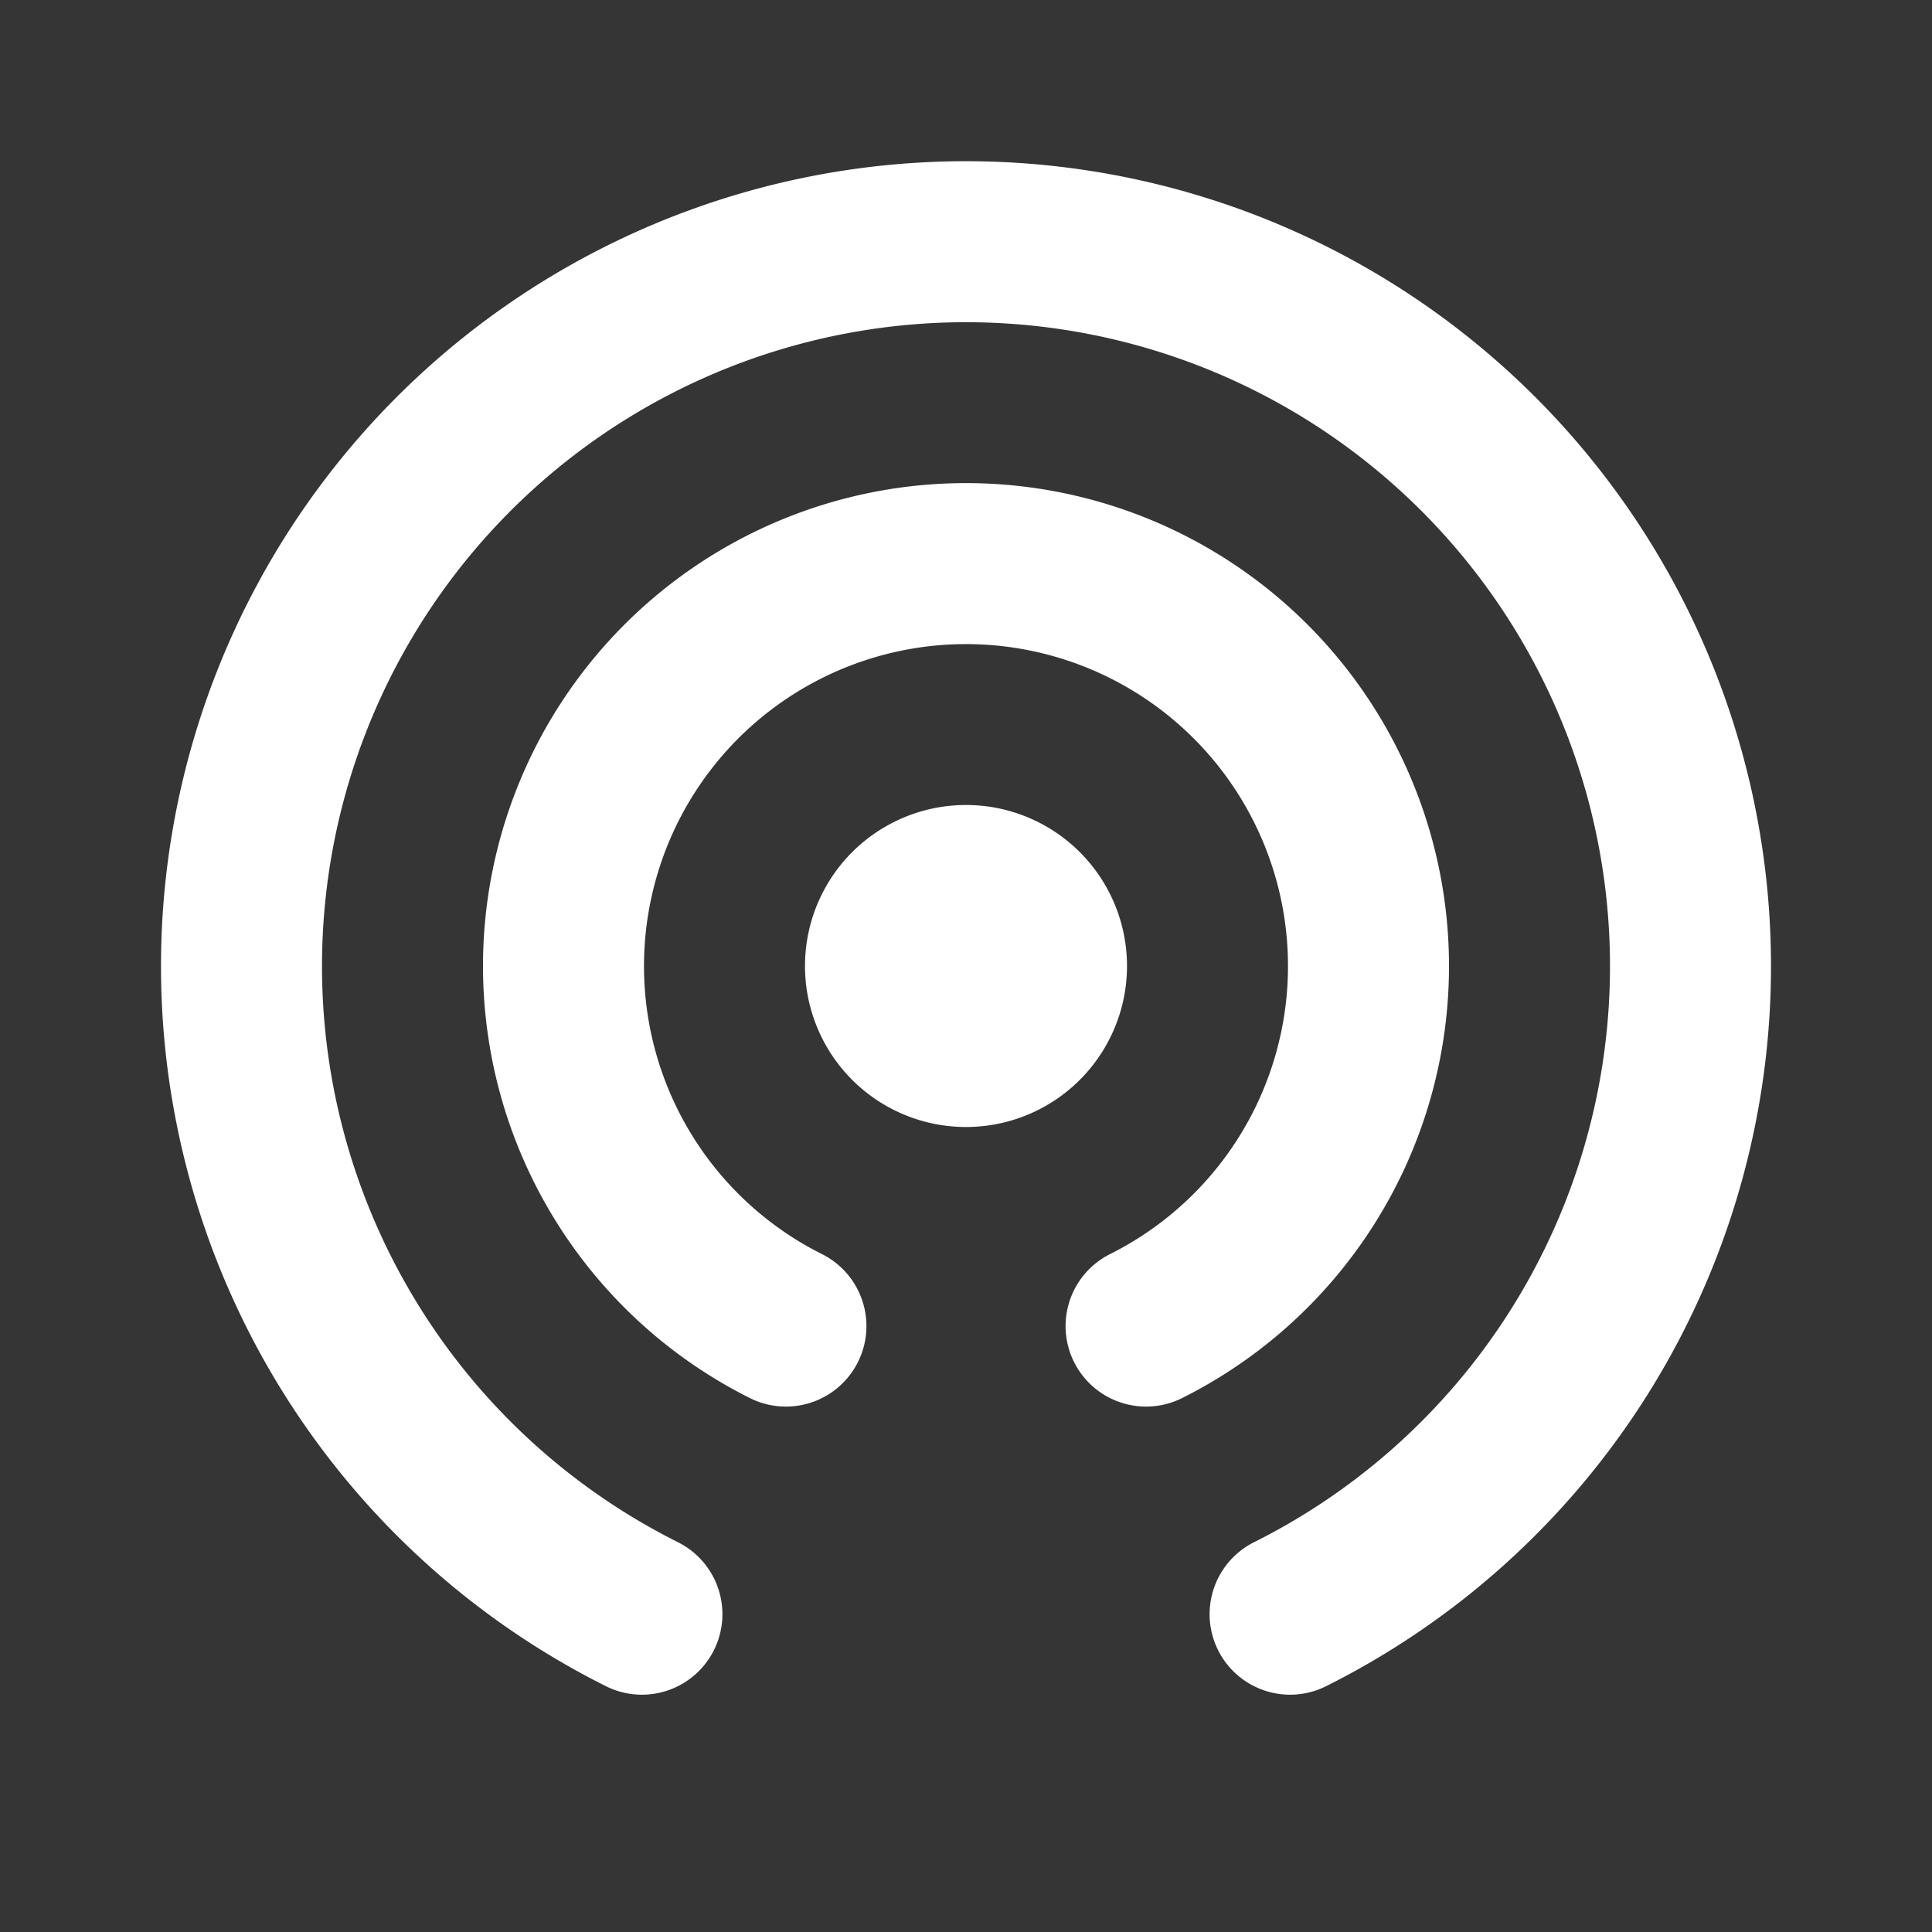 <svg xmlns="http://www.w3.org/2000/svg" width="24" height="24" fill="none"><rect width="100%" height="100%" fill="#333333" stroke="none"/><path fill="#fff" fill-opacity=".01" d="M24 0v24H0V0z"/><path stroke="#FFFFFF" stroke-linecap="round" stroke-linejoin="round" stroke-width="2" d="M9.763 16.473a5 5 0 1 1 4.474 0m1.789 3.579a9 9 0 1 0-8.052 0M13 12a1 1 0 1 1-2 0 1 1 0 0 1 2 0"/></svg>